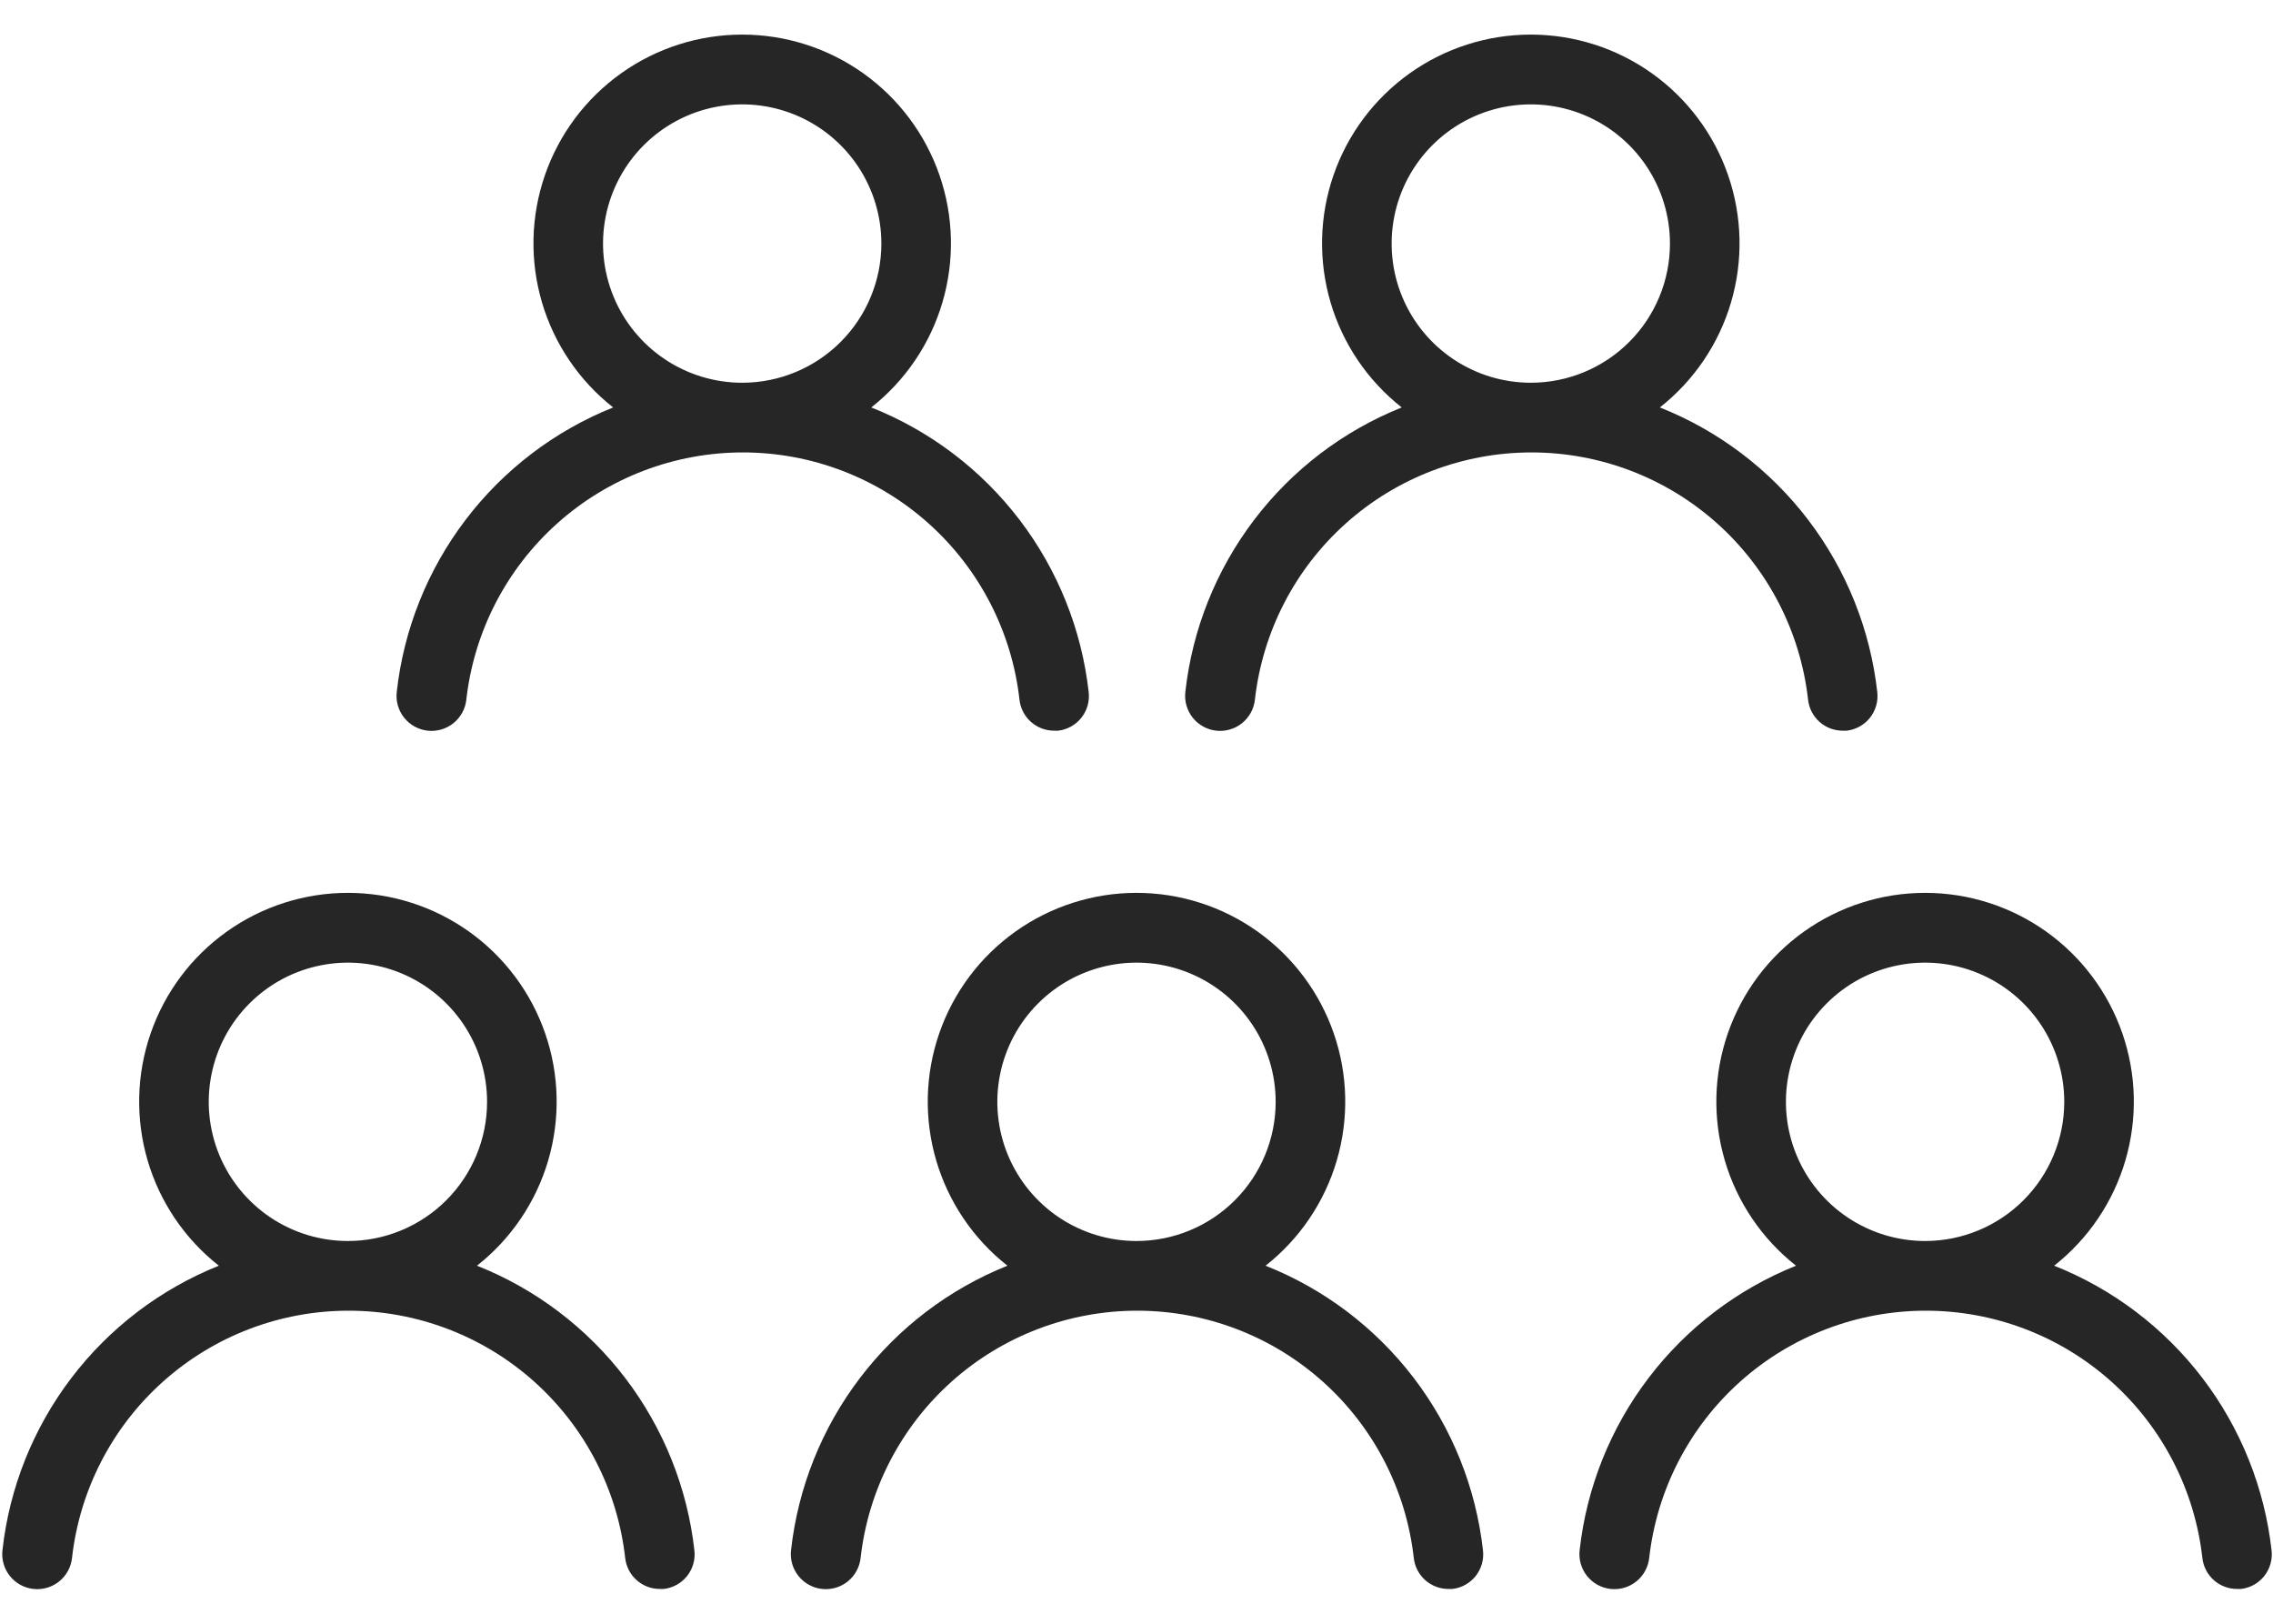 <svg width="196" height="140" viewBox="0 0 196 140" fill="none" xmlns="http://www.w3.org/2000/svg">
<path d="M75.13 35.13C78.071 32.816 80.218 29.643 81.272 26.052C82.326 22.461 82.234 18.631 81.009 15.094C79.785 11.558 77.489 8.491 74.44 6.32C71.392 4.15 67.742 2.983 64 2.983C60.258 2.983 56.608 4.15 53.56 6.32C50.511 8.491 48.215 11.558 46.991 15.094C45.766 18.631 45.675 22.461 46.728 26.052C47.782 29.643 49.929 32.816 52.87 35.13C47.83 37.149 43.433 40.498 40.147 44.82C36.861 49.141 34.809 54.274 34.21 59.67C34.167 60.064 34.201 60.462 34.312 60.843C34.423 61.224 34.607 61.579 34.855 61.888C35.356 62.512 36.084 62.912 36.88 63C37.676 63.087 38.474 62.855 39.098 62.355C39.722 61.854 40.123 61.126 40.21 60.33C40.869 54.465 43.665 49.049 48.065 45.116C52.464 41.183 58.159 39.009 64.06 39.009C69.961 39.009 75.656 41.183 80.055 45.116C84.455 49.049 87.251 54.465 87.91 60.33C87.992 61.067 88.343 61.748 88.897 62.241C89.451 62.734 90.168 63.004 90.91 63H91.24C92.026 62.909 92.745 62.512 93.24 61.894C93.734 61.276 93.964 60.487 93.88 59.7C93.278 54.288 91.216 49.143 87.912 44.815C84.609 40.486 80.191 37.138 75.13 35.13ZM64 33C61.627 33 59.306 32.296 57.333 30.977C55.36 29.659 53.822 27.785 52.913 25.592C52.005 23.399 51.767 20.987 52.231 18.659C52.694 16.331 53.837 14.193 55.515 12.515C57.193 10.836 59.331 9.693 61.659 9.23C63.987 8.767 66.4 9.005 68.592 9.913C70.785 10.822 72.659 12.36 73.978 14.333C75.296 16.306 76 18.627 76 21C76 24.183 74.736 27.235 72.485 29.485C70.235 31.736 67.183 33 64 33Z" fill="#262626"/>
<path d="M143.13 35.13C146.071 32.816 148.218 29.643 149.272 26.052C150.325 22.461 150.234 18.631 149.009 15.094C147.785 11.558 145.489 8.491 142.44 6.32C139.392 4.15 135.742 2.983 132 2.983C128.258 2.983 124.608 4.15 121.56 6.32C118.511 8.491 116.215 11.558 114.991 15.094C113.766 18.631 113.675 22.461 114.728 26.052C115.782 29.643 117.929 32.816 120.87 35.13C115.83 37.149 111.433 40.498 108.147 44.82C104.86 49.141 102.809 54.274 102.21 59.67C102.167 60.064 102.201 60.462 102.312 60.843C102.423 61.224 102.607 61.579 102.855 61.888C103.356 62.512 104.084 62.912 104.88 63C105.676 63.087 106.473 62.855 107.098 62.355C107.722 61.854 108.122 61.126 108.21 60.33C108.869 54.465 111.665 49.049 116.065 45.116C120.464 41.183 126.159 39.009 132.06 39.009C137.961 39.009 143.656 41.183 148.055 45.116C152.455 49.049 155.251 54.465 155.91 60.33C155.992 61.067 156.343 61.748 156.897 62.241C157.451 62.734 158.168 63.004 158.91 63H159.24C160.026 62.909 160.745 62.512 161.24 61.894C161.734 61.276 161.964 60.487 161.88 59.7C161.278 54.288 159.216 49.143 155.913 44.815C152.609 40.486 148.191 37.138 143.13 35.13ZM132 33C129.627 33 127.307 32.296 125.333 30.977C123.36 29.659 121.822 27.785 120.913 25.592C120.005 23.399 119.768 20.987 120.231 18.659C120.694 16.331 121.836 14.193 123.515 12.515C125.193 10.836 127.331 9.693 129.659 9.23C131.987 8.767 134.399 9.005 136.592 9.913C138.785 10.822 140.659 12.36 141.978 14.333C143.296 16.306 144 18.627 144 21C144 24.183 142.736 27.235 140.485 29.485C138.235 31.736 135.183 33 132 33Z" fill="#262626"/>
<path d="M41.13 109.13C44.071 106.816 46.218 103.643 47.272 100.052C48.325 96.461 48.234 92.631 47.009 89.094C45.785 85.558 43.489 82.491 40.44 80.32C37.392 78.15 33.742 76.983 30 76.983C26.258 76.983 22.608 78.15 19.56 80.32C16.511 82.491 14.215 85.558 12.991 89.094C11.766 92.631 11.675 96.461 12.728 100.052C13.782 103.643 15.929 106.816 18.87 109.13C13.83 111.149 9.433 114.498 6.147 118.82C2.86 123.141 0.809 128.274 0.21 133.67C0.167 134.064 0.201 134.462 0.312 134.843C0.423 135.224 0.607 135.579 0.855 135.888C1.356 136.512 2.084 136.912 2.88 137C3.676 137.087 4.473 136.855 5.098 136.355C5.722 135.854 6.122 135.126 6.21 134.33C6.869 128.465 9.665 123.049 14.065 119.116C18.464 115.183 24.159 113.009 30.06 113.009C35.961 113.009 41.656 115.183 46.055 119.116C50.455 123.049 53.251 128.465 53.91 134.33C53.992 135.067 54.343 135.748 54.897 136.241C55.451 136.734 56.168 137.004 56.91 137H57.24C58.026 136.909 58.745 136.512 59.24 135.894C59.734 135.276 59.964 134.487 59.88 133.7C59.279 128.289 57.216 123.143 53.913 118.814C50.609 114.486 46.191 111.138 41.13 109.13ZM30 107C27.627 107 25.306 106.296 23.333 104.978C21.36 103.659 19.822 101.785 18.913 99.592C18.005 97.399 17.767 94.987 18.231 92.659C18.694 90.331 19.837 88.193 21.515 86.515C23.193 84.836 25.331 83.694 27.659 83.231C29.987 82.767 32.4 83.005 34.592 83.913C36.785 84.822 38.659 86.36 39.978 88.333C41.296 90.306 42 92.626 42 95C42 98.183 40.736 101.235 38.485 103.485C36.235 105.736 33.183 107 30 107Z" fill="#262626"/>
<path d="M109.13 109.13C112.071 106.816 114.218 103.643 115.272 100.052C116.325 96.461 116.234 92.631 115.009 89.094C113.785 85.558 111.489 82.491 108.44 80.32C105.392 78.15 101.742 76.983 98 76.983C94.258 76.983 90.608 78.15 87.56 80.32C84.511 82.491 82.215 85.558 80.991 89.094C79.766 92.631 79.674 96.461 80.728 100.052C81.782 103.643 83.929 106.816 86.87 109.13C81.83 111.149 77.433 114.498 74.147 118.82C70.861 123.141 68.809 128.274 68.21 133.67C68.167 134.064 68.201 134.462 68.312 134.843C68.423 135.224 68.607 135.579 68.855 135.888C69.356 136.512 70.084 136.912 70.88 137C71.676 137.087 72.474 136.855 73.098 136.355C73.722 135.854 74.123 135.126 74.21 134.33C74.869 128.465 77.665 123.049 82.065 119.116C86.464 115.183 92.159 113.009 98.06 113.009C103.961 113.009 109.656 115.183 114.055 119.116C118.455 123.049 121.251 128.465 121.91 134.33C121.992 135.067 122.343 135.748 122.897 136.241C123.451 136.734 124.168 137.004 124.91 137H125.24C126.026 136.909 126.745 136.512 127.24 135.894C127.734 135.276 127.964 134.487 127.88 133.7C127.278 128.289 125.216 123.143 121.913 118.814C118.609 114.486 114.191 111.138 109.13 109.13ZM98 107C95.627 107 93.306 106.296 91.333 104.978C89.36 103.659 87.822 101.785 86.913 99.592C86.005 97.399 85.767 94.987 86.231 92.659C86.694 90.331 87.837 88.193 89.515 86.515C91.193 84.836 93.331 83.694 95.659 83.231C97.987 82.767 100.399 83.005 102.592 83.913C104.785 84.822 106.659 86.36 107.978 88.333C109.296 90.306 110 92.626 110 95C110 98.183 108.736 101.235 106.485 103.485C104.235 105.736 101.183 107 98 107Z" fill="#262626"/>
<path d="M177.13 109.13C180.071 106.816 182.218 103.643 183.272 100.052C184.325 96.461 184.234 92.631 183.009 89.094C181.785 85.558 179.489 82.491 176.44 80.32C173.392 78.15 169.742 76.983 166 76.983C162.258 76.983 158.608 78.15 155.56 80.32C152.511 82.491 150.215 85.558 148.991 89.094C147.766 92.631 147.675 96.461 148.728 100.052C149.782 103.643 151.929 106.816 154.87 109.13C149.83 111.149 145.433 114.498 142.147 118.82C138.86 123.141 136.809 128.274 136.21 133.67C136.167 134.064 136.201 134.462 136.312 134.843C136.423 135.224 136.607 135.579 136.855 135.888C137.356 136.512 138.084 136.912 138.88 137C139.676 137.087 140.473 136.855 141.098 136.355C141.722 135.854 142.122 135.126 142.21 134.33C142.869 128.465 145.665 123.049 150.065 119.116C154.464 115.183 160.159 113.009 166.06 113.009C171.961 113.009 177.656 115.183 182.055 119.116C186.455 123.049 189.251 128.465 189.91 134.33C189.992 135.067 190.343 135.748 190.897 136.241C191.451 136.734 192.168 137.004 192.91 137H193.24C194.026 136.909 194.745 136.512 195.24 135.894C195.734 135.276 195.964 134.487 195.88 133.7C195.278 128.289 193.216 123.143 189.913 118.814C186.609 114.486 182.191 111.138 177.13 109.13ZM166 107C163.627 107 161.307 106.296 159.333 104.978C157.36 103.659 155.822 101.785 154.913 99.592C154.005 97.399 153.768 94.987 154.231 92.659C154.694 90.331 155.836 88.193 157.515 86.515C159.193 84.836 161.331 83.694 163.659 83.231C165.987 82.767 168.399 83.005 170.592 83.913C172.785 84.822 174.659 86.36 175.978 88.333C177.296 90.306 178 92.626 178 95C178 98.183 176.736 101.235 174.485 103.485C172.235 105.736 169.183 107 166 107Z" fill="#262626"/>
</svg>
